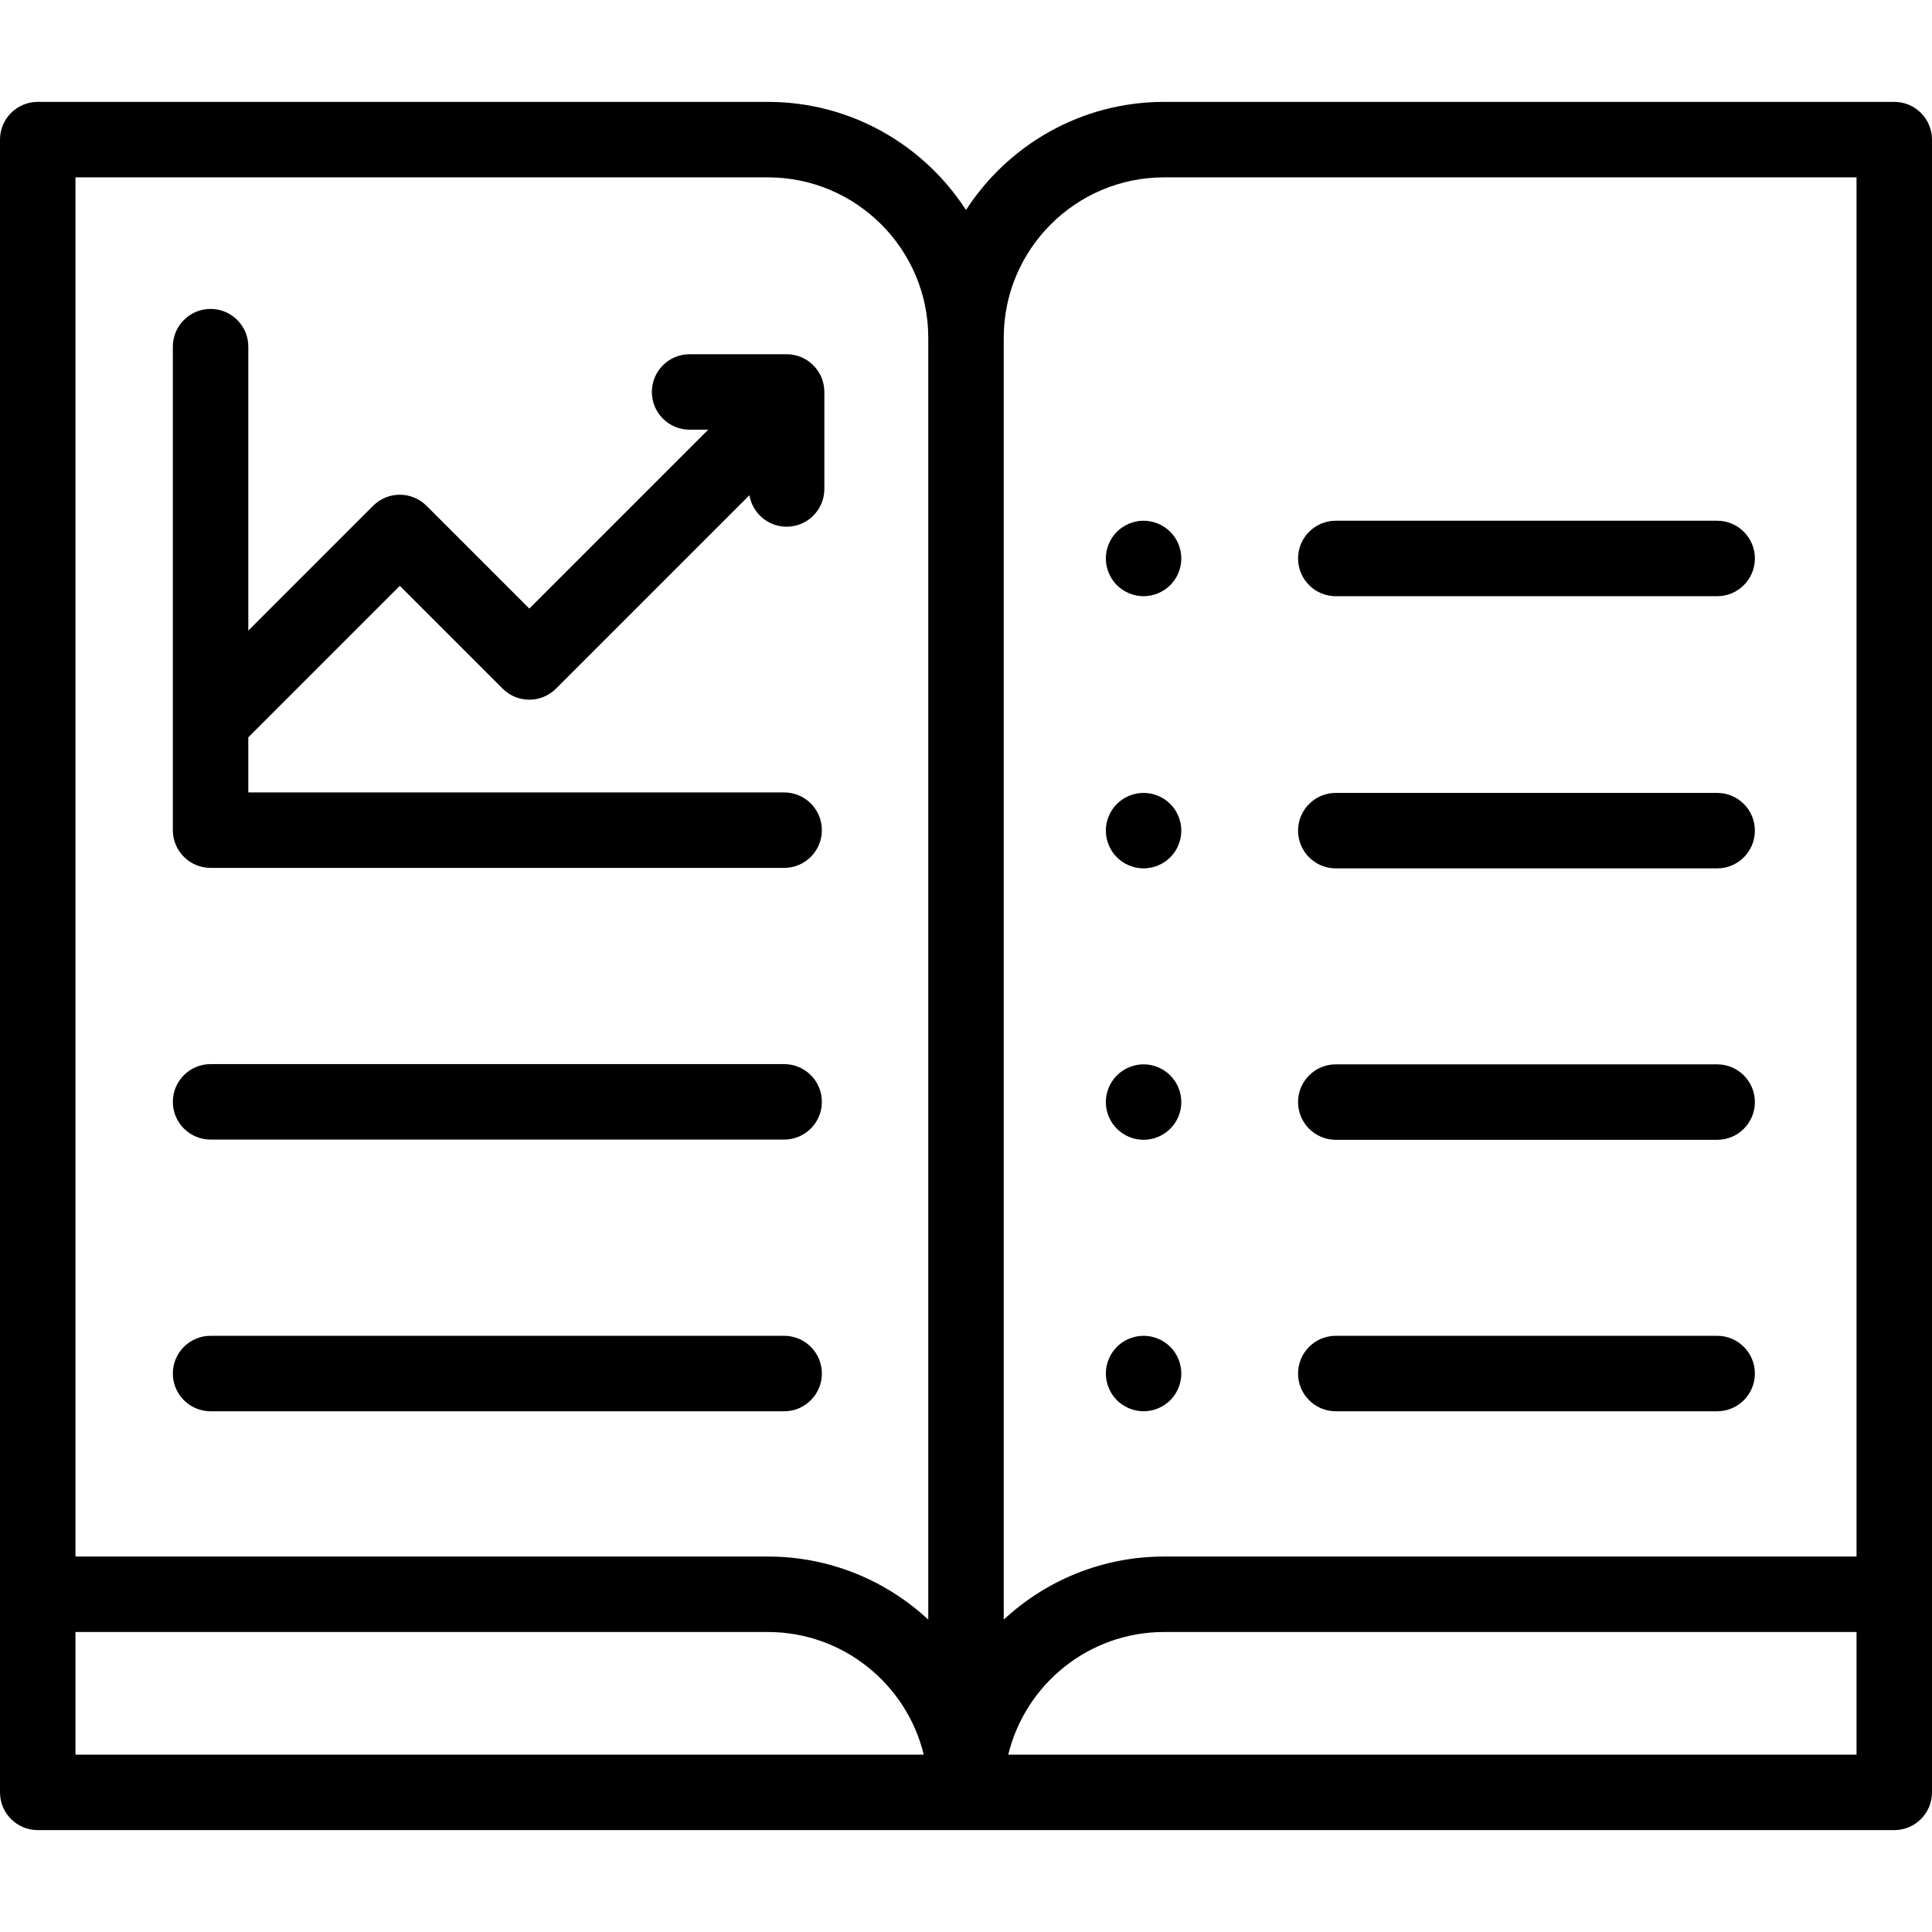 <svg height="512pt" viewBox="0 -27 512 512" width="512pt" xmlns="http://www.w3.org/2000/svg"><path d="m502 0h-193.5c-21.996 0-41.359 11.43-52.5 28.652-11.141-17.223-30.504-28.652-52.5-28.652h-193.5c-5.523 0-10 4.477-10 10v438c0 5.523 4.477 10 10 10h492c5.523 0 10-4.477 10-10v-438c0-5.523-4.477-10-10-10zm-193.5 20h183.5v365.5h-183.5c-16.395 0-31.34 6.348-42.5 16.715v-339.715c0-23.434 19.066-42.5 42.5-42.5zm-288.5 0h183.5c23.434 0 42.5 19.066 42.5 42.5v339.715c-11.16-10.367-26.105-16.715-42.5-16.715h-183.5zm0 385.5h183.5c19.988 0 36.789 13.875 41.301 32.5h-224.801zm247.199 32.5c4.512-18.625 21.312-32.5 41.301-32.5h183.5v32.5zm0 0"/><path d="m55.805 203h152c5.523 0 10-4.477 10-10s-4.477-10-10-10h-142v-14.598l40.148-40.148 27.25 27.242c3.902 3.906 10.234 3.906 14.141 0l51.262-51.262c.789 4.734 4.895 8.348 9.855 8.348 5.52 0 10-4.477 10-10v-25.707c0-5.523-4.48-10-10-10h-25.711c-5.523 0-10 4.477-10 10 0 5.52 4.477 10 10 10h4.934l-47.41 47.41-27.246-27.246c-3.906-3.902-10.238-3.902-14.145 0l-33.078 33.078v-75.246c0-5.52-4.477-10-10-10-5.523 0-10 4.48-10 10v128.129c0 5.523 4.477 10 10 10zm0 0"/><path d="m55.805 275h152c5.523 0 10-4.477 10-10s-4.477-10-10-10h-152c-5.523 0-10 4.477-10 10s4.477 10 10 10zm0 0"/><path d="m217.805 337c0-5.523-4.477-10-10-10h-152c-5.523 0-10 4.477-10 10s4.477 10 10 10h152c5.523 0 10-4.477 10-10zm0 0"/><path d="m303.059 203.129c2.633 0 5.211-1.07 7.07-2.93 1.871-1.859 2.93-4.438 2.93-7.07 0-2.641-1.059-5.207-2.93-7.07-1.859-1.867-4.43-2.93-7.07-2.93-2.629 0-5.207 1.062-7.07 2.93-1.859 1.863-2.93 4.434-2.93 7.07 0 2.633 1.07 5.211 2.93 7.07 1.863 1.859 4.441 2.93 7.07 2.93zm0 0"/><path d="m303.059 131c2.641 0 5.211-1.07 7.07-2.93 1.871-1.859 2.93-4.441 2.93-7.07s-1.059-5.211-2.93-7.07c-1.859-1.859-4.43-2.93-7.07-2.93-2.629 0-5.207 1.07-7.07 2.93-1.859 1.859-2.93 4.441-2.93 7.07s1.07 5.211 2.93 7.07c1.863 1.859 4.441 2.93 7.07 2.93zm0 0"/><path d="m303.059 275.059c2.641 0 5.211-1.059 7.07-2.93 1.871-1.859 2.93-4.43 2.93-7.07 0-2.629-1.059-5.207-2.93-7.066-1.859-1.859-4.43-2.934-7.07-2.934-2.629 0-5.207 1.07-7.07 2.934-1.859 1.859-2.93 4.438-2.93 7.066 0 2.633 1.07 5.211 2.93 7.07 1.863 1.871 4.441 2.93 7.07 2.93zm0 0"/><path d="m303.059 347c2.633 0 5.211-1.07 7.082-2.93 1.859-1.859 2.918-4.441 2.918-7.07s-1.059-5.211-2.918-7.07c-1.871-1.859-4.449-2.93-7.082-2.93-2.629 0-5.207 1.07-7.07 2.93-1.859 1.859-2.93 4.441-2.93 7.07s1.07 5.211 2.93 7.07c1.871 1.859 4.441 2.93 7.07 2.93zm0 0"/><path d="m354 203.129h101.062c5.523 0 10-4.48 10-10 0-5.523-4.477-10-10-10h-101.062c-5.523 0-10 4.477-10 10 0 5.52 4.477 10 10 10zm0 0"/><path d="m354 131h101.062c5.523 0 10-4.477 10-10s-4.477-10-10-10h-101.062c-5.523 0-10 4.477-10 10s4.477 10 10 10zm0 0"/><path d="m354 275.062h101.062c5.523 0 10-4.477 10-10s-4.477-10-10-10h-101.062c-5.523 0-10 4.477-10 10s4.477 10 10 10zm0 0"/><path d="m354 347h101.062c5.523 0 10-4.477 10-10s-4.477-10-10-10h-101.062c-5.523 0-10 4.477-10 10s4.477 10 10 10zm0 0"/></svg>